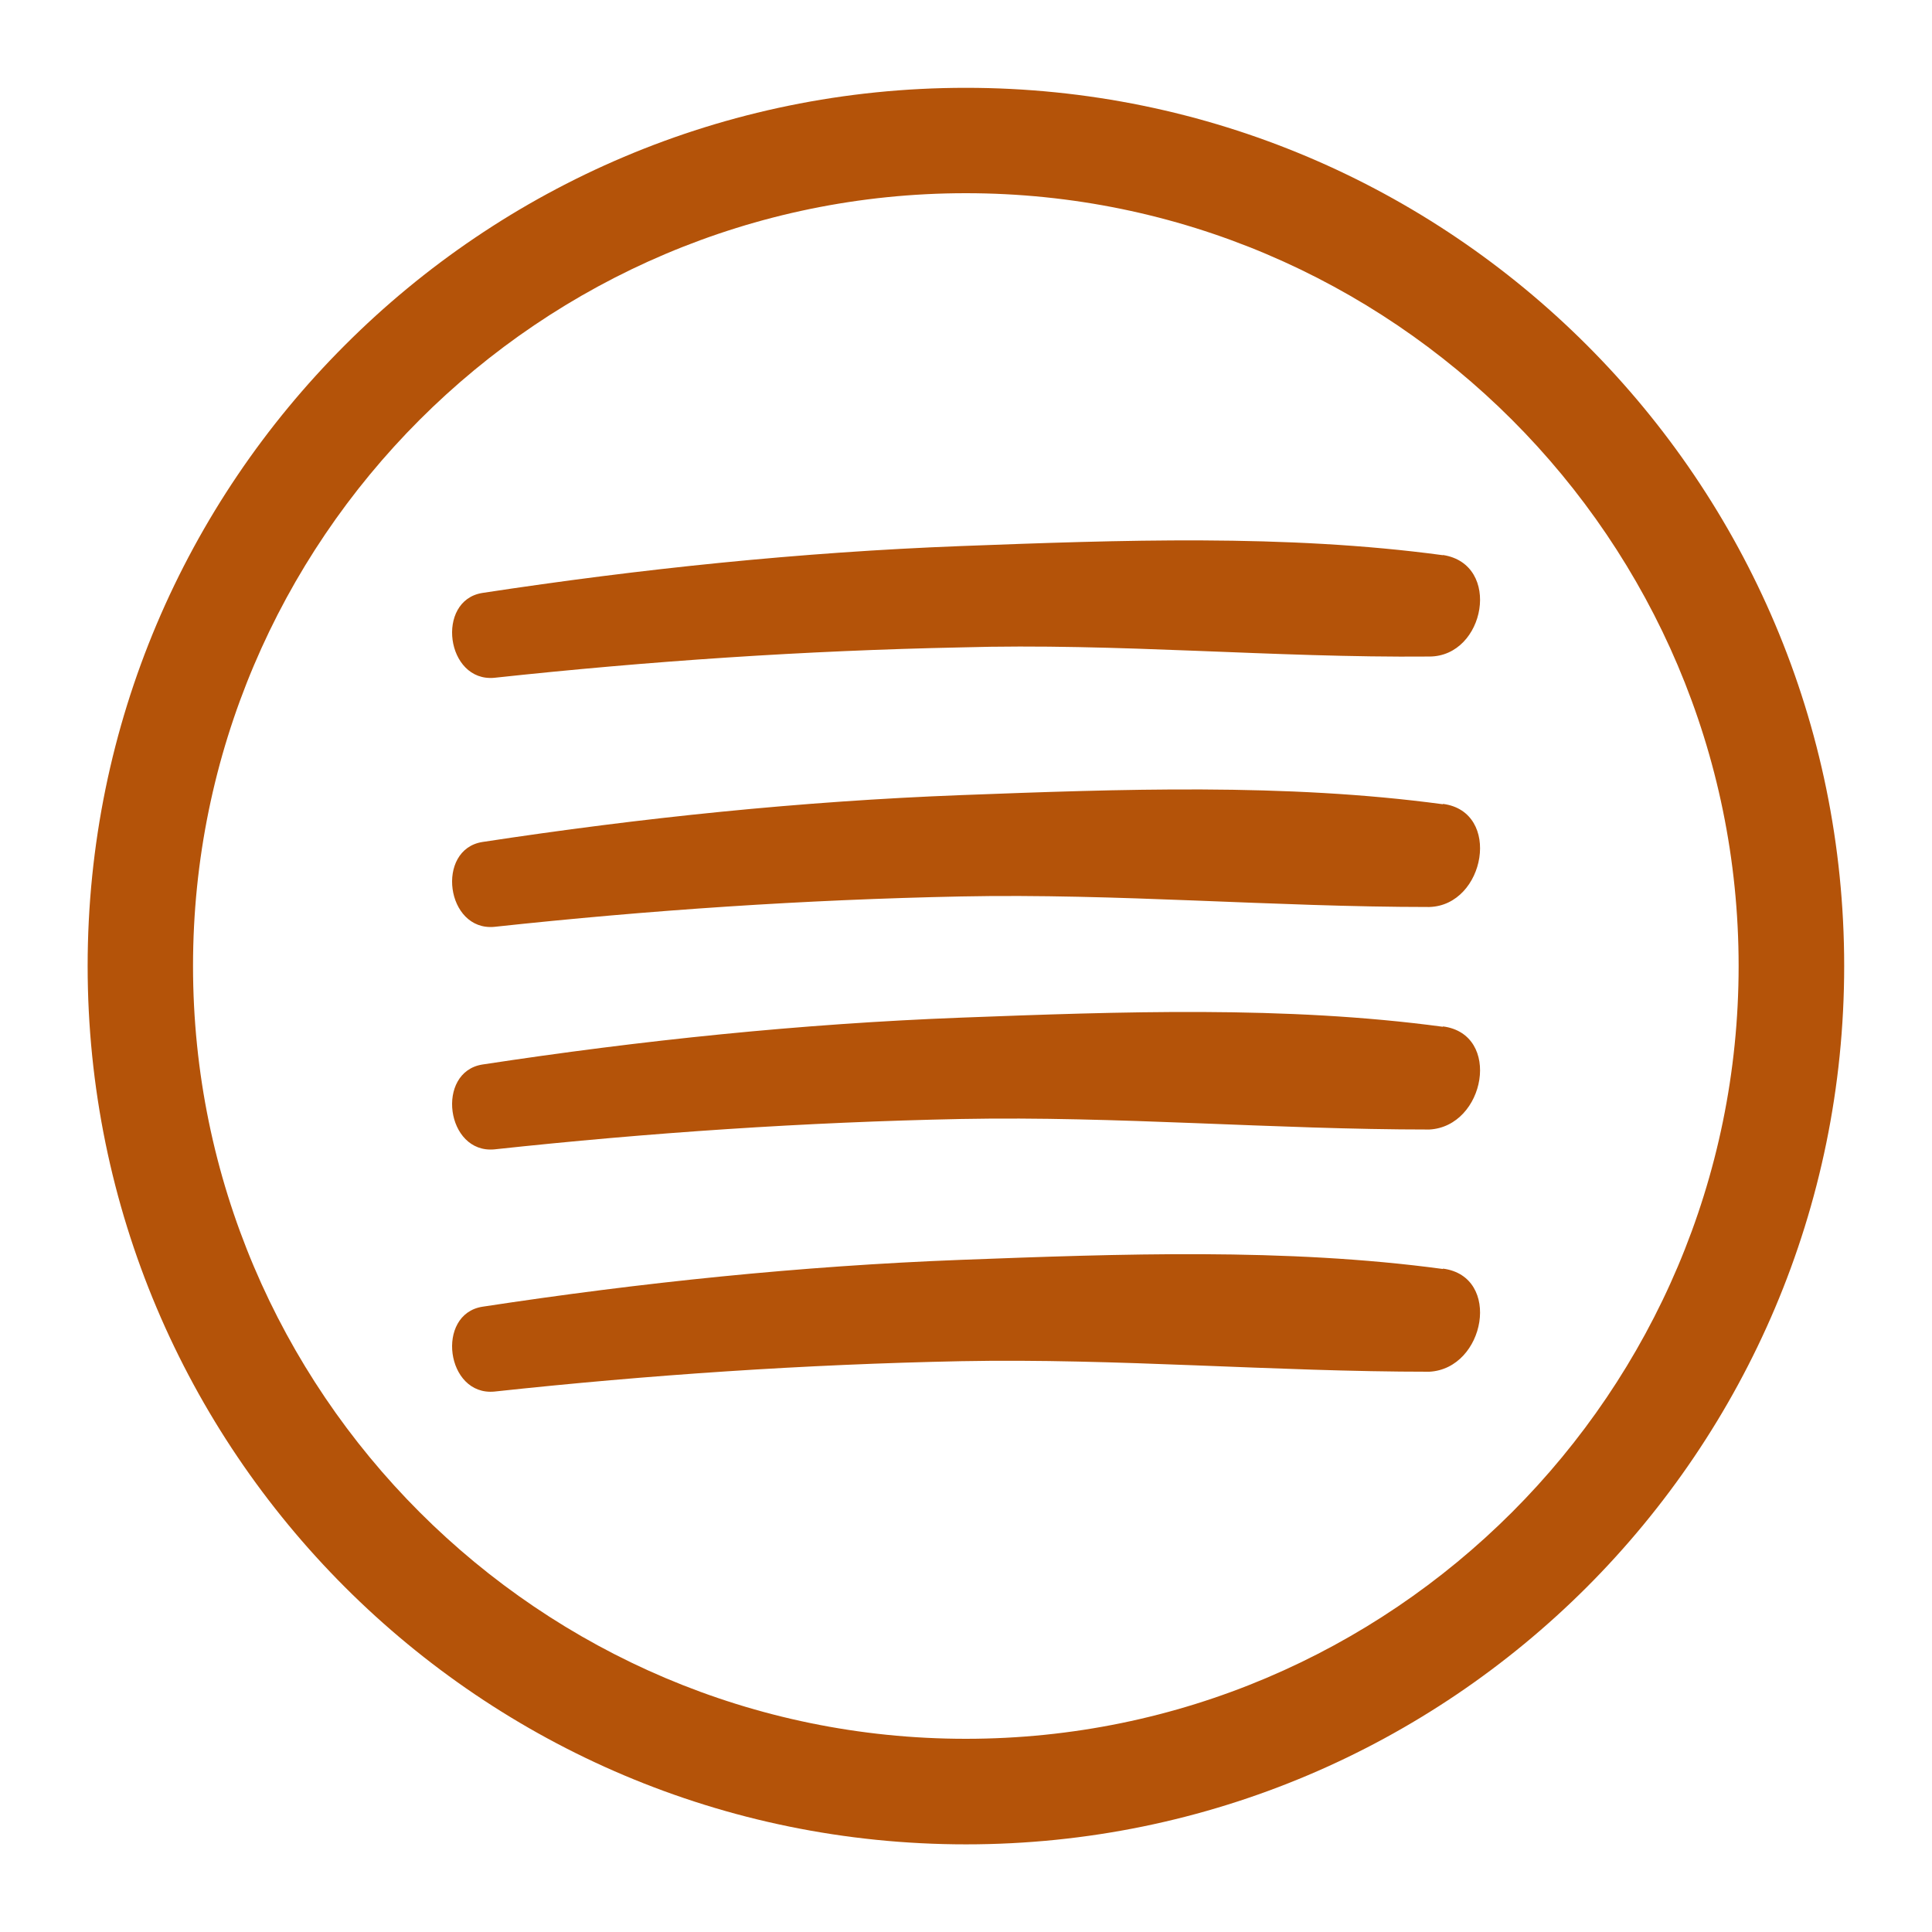 <?xml version="1.0" encoding="UTF-8"?>
<svg id="transcript" xmlns="http://www.w3.org/2000/svg" viewBox="0 0 110 110.01" fill="#B45309">
  <g>
    <path d="M82.15,31.61c-8.97-1.21-18.38-.86-27.43-.52-9.14.35-18.2,1.29-27.26,2.67-2.67.43-2.07,5.09.69,4.83,8.8-.95,17.69-1.55,26.57-1.73,8.89-.26,17.77.6,26.66.52,3.19,0,4.14-5.26.78-5.78Z"/>
    <path d="M82.15,45.79c-8.97-1.21-18.38-.86-27.43-.52-9.14.35-18.2,1.29-27.26,2.67-2.67.43-2.07,5.09.69,4.83,8.8-.95,17.69-1.55,26.57-1.73s17.77.6,26.66.6c3.19-.09,4.14-5.43.78-5.87Z"/>
    <path d="M82.15,58.46c-8.97-1.21-18.38-.86-27.43-.52-9.14.35-18.2,1.29-27.26,2.67-2.67.43-2.07,5.09.69,4.83,8.8-.95,17.69-1.55,26.57-1.73,8.89-.17,17.77.6,26.66.6,3.19-.17,4.14-5.43.78-5.87Z"/>
    <path d="M82.15,72.25c-8.97-1.21-18.38-.86-27.43-.52-9.14.35-18.2,1.29-27.26,2.67-2.67.43-2.07,5.09.69,4.83,8.8-.95,17.69-1.55,26.57-1.73,8.89-.17,17.77.6,26.66.6,3.19-.17,4.14-5.43.78-5.87Z"/>
  </g>
  <path d="M90.35,19.65c-9.05-9.05-21.55-14.65-35.36-14.65s-26.31,5.6-35.35,14.65c-9.05,9.04-14.65,21.54-14.65,35.35,0,27.62,22.39,50.01,50.01,50.01,13.8,0,26.3-5.6,35.35-14.65,9.04-9.05,14.65-21.55,14.65-35.36s-5.6-26.3-14.65-35.35ZM54.99,99c-24.26,0-44-19.74-44-44S30.73,11,54.99,11s44,19.74,44,44-19.73,44-44,44Z"/>
</svg>